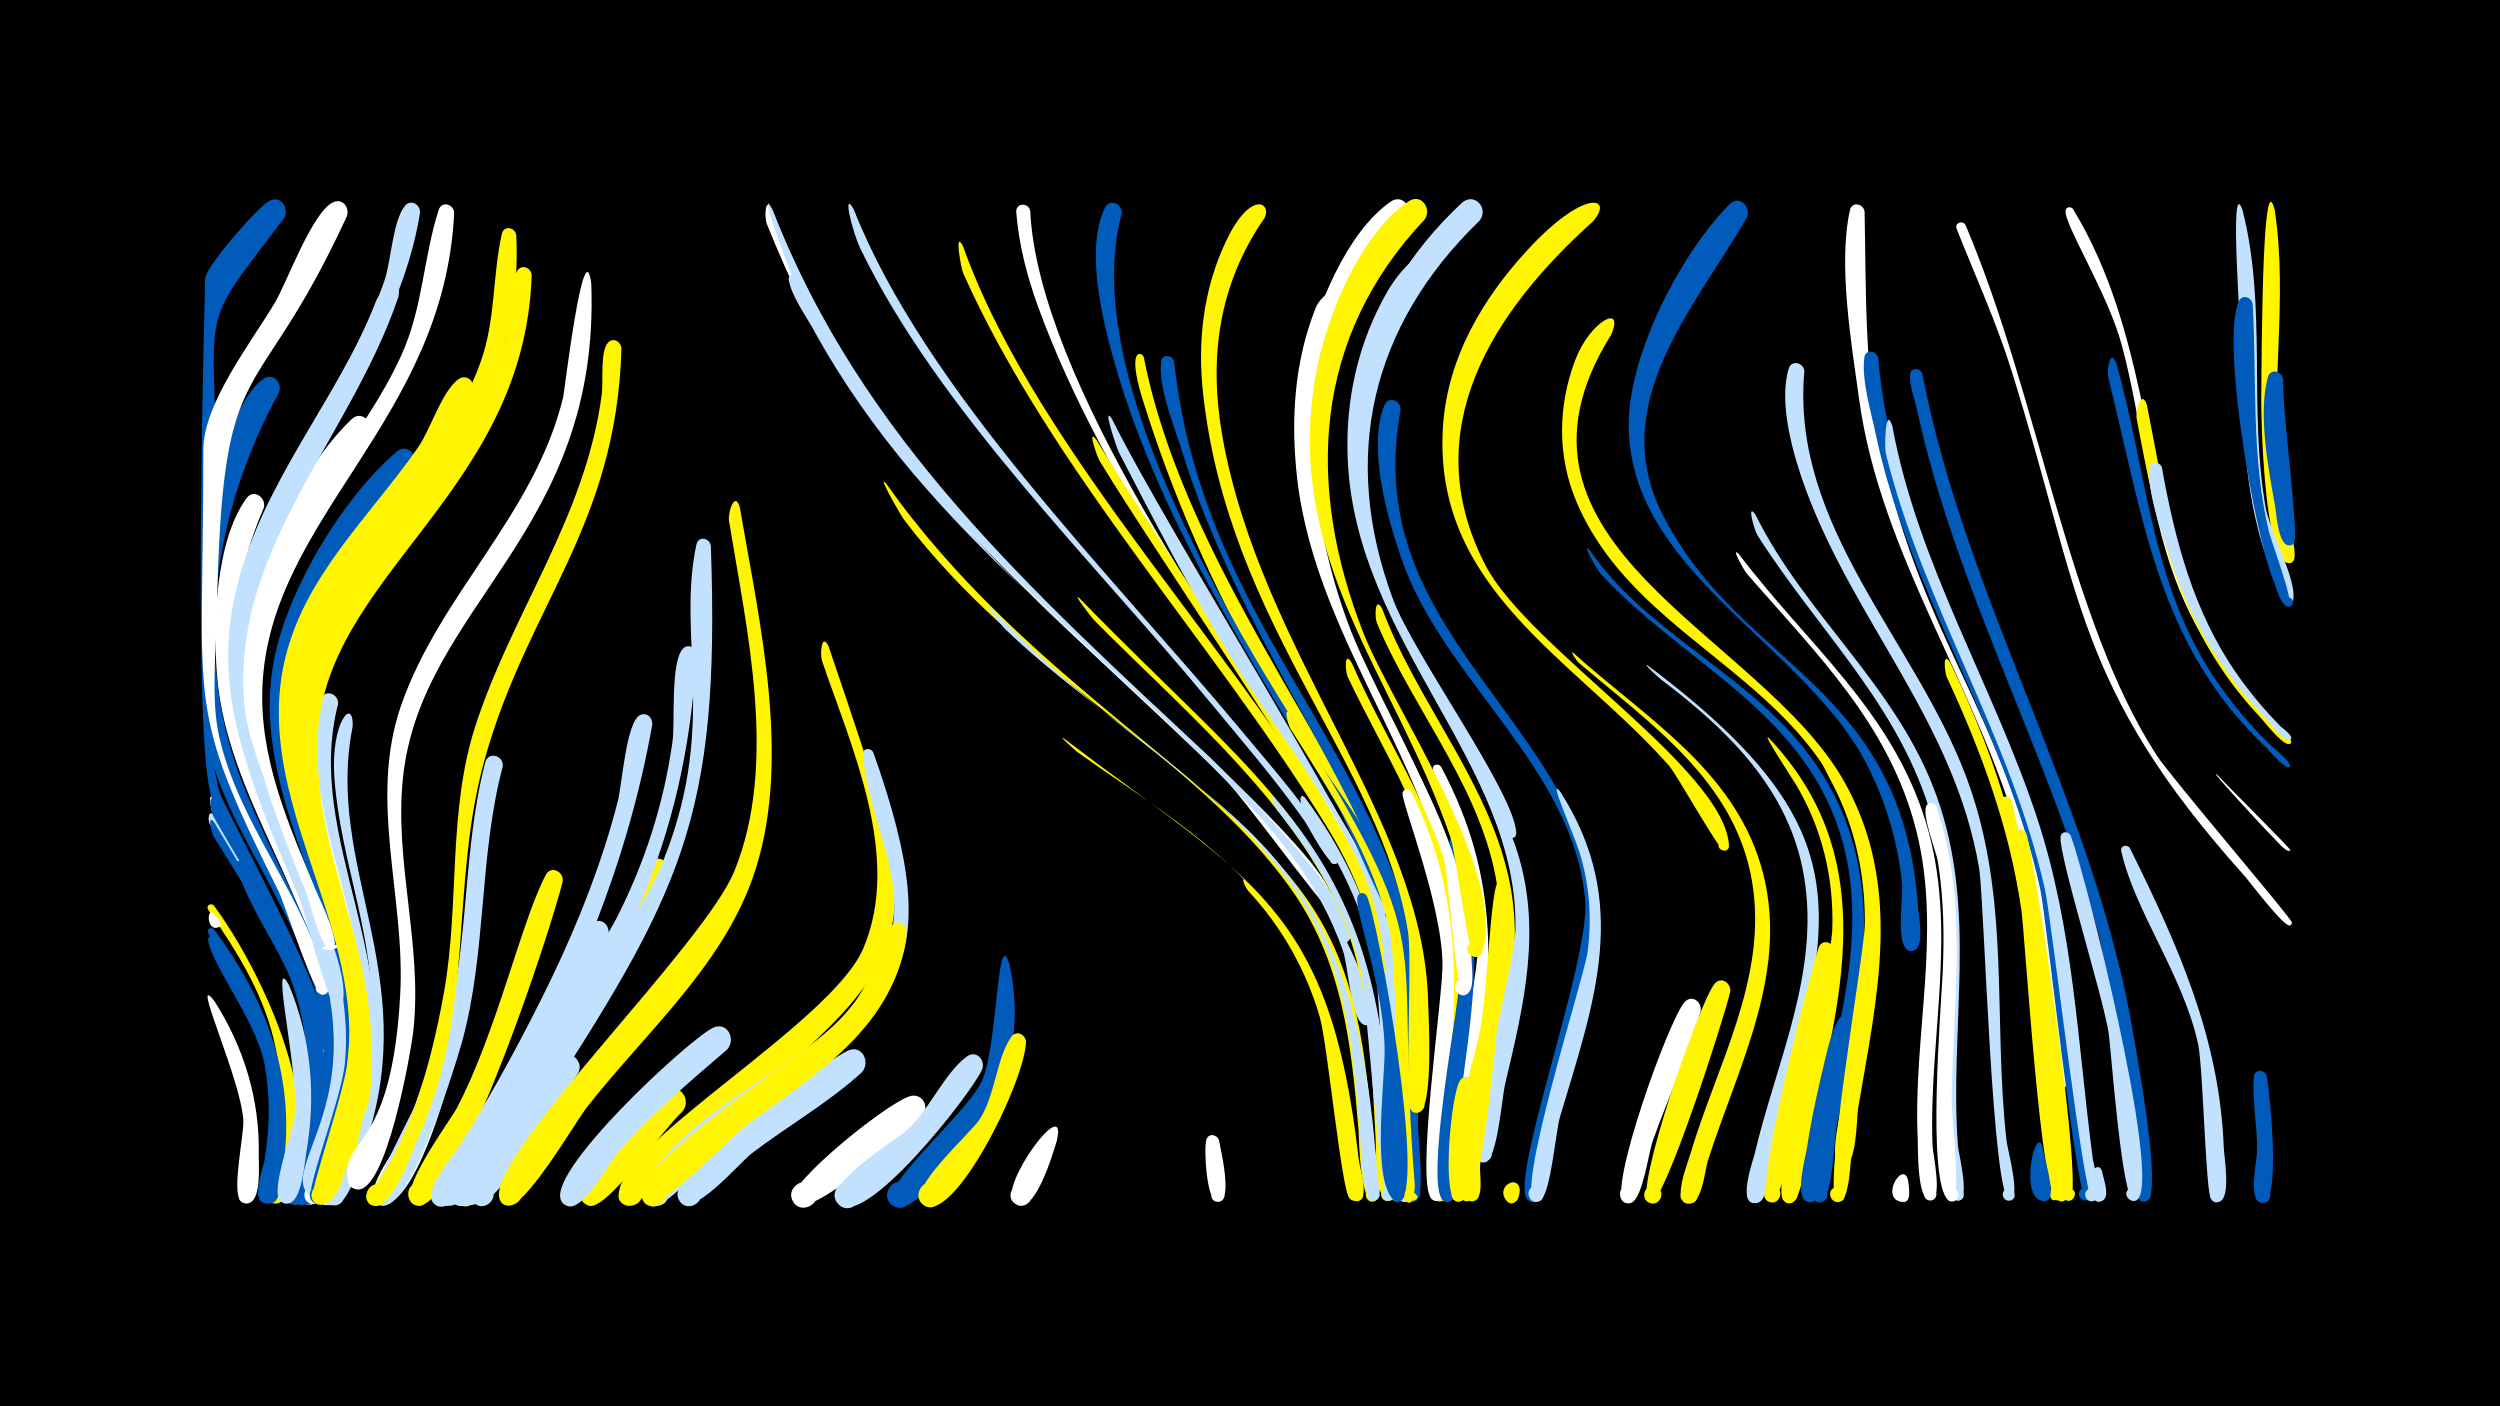 <svg width="1200" height="675" viewBox="-500 -500 1200 675" xmlns="http://www.w3.org/2000/svg"><path d="M-500-500h1200v675h-1200z" fill="#000"/><path d=""  fill="#fff" /><path d="M-397.4-65.4c23 31.1 57.9 103.3 33.3 141.1-3.8 5.8-11.9-2.4-6-6.1 5.9-3.7 9.8 7.2 2.9 8-9.6 1.2-1.7-18-1-21.3 3.3-17.2 4-35 0.7-52.3-4.9-25.4-18.2-46.5-32.6-67.4-1.2-1.8 1.3-3.4 2.7-2z"  fill="#fff500" /><path d=""  fill="#c2e1ff" /><path d="M-397.1-49.9c23.7 32.1 37.1 67.6 32.1 107.9-0.6 4.8-0.4 15.3-4.2 18.4-5.2 4.4-10.5-5.6-3.9-7.4 5.6-1.5 7.6 7.5 1.8 8.4-9.4 1.5-2.3-17-1.7-20.6 2.5-15.2 2.8-30.7 0-45.8-3.7-20.4-25.5-47.8-27.1-59.7-0.2-1.8 1.9-2.4 3-1.2z"  fill="#005bbb" /><path d=""  fill="#005bbb" /><path d="M-397.2-61.3c0.2 0.2 5.4 5.5 1.8 6.4-6.5 1.6 6.5-2.4 0.2 0-5.8 2.2-5.7-10.3-2-6.4z"  fill="#fff" /><path d="M-397-108.3c29.8 52 62 97.6 49 160.7-1.2 5.6-2.8 23.6-9 25.4-8.2 2.4-6.7-12.4 0.8-8.5 7.6 3.9-3.6 13.6-6.4 5.6-0.7-2 12.4-62.9 9-83.2-6.1-35.8-27.3-65.6-45.6-96-1.4-2.4-0.5-7.5 2.2-4z"  fill="#c2e1ff" /><path d="M-396.9-108.4c29.8 52 61.9 97.6 49 160.7-1.2 5.6-2.8 23.6-9 25.4-8.2 2.4-6.7-12.4 0.8-8.4 7.6 3.9-3.6 13.6-6.4 5.5-0.7-2 12.4-62.9 8.9-83.1-6.1-35.8-27.3-65.6-45.5-96.1-1.4-2.4-0.5-7.5 2.2-4z"  fill="#c2e1ff" /><path d="M-396.8-116.2c28.7 55 64.3 101.5 50.5 167.3-1.2 5.6-3.1 24.9-9.5 26.7-8.2 2.3-6.7-12.5 0.9-8.5 7.6 4-3.7 13.7-6.5 5.6-0.8-2.5 13.1-63.4 9.7-84.4-6.1-37.1-28.2-67.7-46.1-99.9-1-1.8-2.9-12.3 1-6.8z"  fill="#fff" /><path d="M-397-105c30 50.5 60.8 95.7 48.4 157.4-1.1 5.6-2.7 23.6-8.9 25.4-8.2 2.4-6.8-12.3 0.8-8.4 7.6 3.9-3.6 13.6-6.4 5.6-0.6-1.8 11.7-62.9 9.1-80-5.3-34.9-25.2-64-43.4-93.4-0.9-1.4-3.6-11.8 0.4-6.6z"  fill="#005bbb" /><path d="M-397.1-19.5c14.2 22.2 21.9 47.4 21.3 73.9-0.1 5 1.5 22.4-5.4 23.2-6.5 0.7-5.4-10 0.9-7.9 6.2 2 0.7 11.3-4.1 6.8-4.6-4.3 1.6-31.6 1.2-38.8-1.1-19.6-25.9-72.7-13.9-57.2z"  fill="#fff" /><path d="M-396.7-115c29.1 55 64.1 101.6 50 167.3-1.2 5.6-3 23.6-9.2 25.4-8.2 2.3-6.7-12.5 0.9-8.5 7.6 4-3.7 13.6-6.5 5.5-0.6-1.7 12.9-63.1 9.8-83.1-5.8-37.2-27.9-67.8-45.9-99.8-1-1.7-3-12.3 0.9-6.8z"  fill="#005bbb" /><path d=""  fill="#005bbb" /><path d=""  fill="#fff" /><path d="M-397.3-53.9c25.3 34 39.5 71.4 33.2 114.3-0.6 4.2-0.6 13.5-4.1 16.3-4.5 3.7-10-3.7-5.1-6.9 5.7-3.8 9.8 6.9 3 7.9-9.5 1.4-1.9-18.4-1.3-21.9 2.5-15.2 2.9-30.7 0.1-45.8-4.4-24.7-19.8-40.3-28.6-62.3-0.8-1.9 1.7-2.9 2.8-1.6z"  fill="#005bbb" /><path d="M-387.8-298.2c-13.8 31-7.1 43.8-8.1 92-0.4 16.9-3 42 1 59.8 19.2 85.4 82.1 111.9 47.6 215.8-0.9 2.8-8.7 15.7-10.9 5-2.9-14.3 19.3 3.2 4.8 3.7-10.6 0.4 0.7-21.7 1.8-25.6 5.5-19 8.2-38.8 6.4-58.6-4.9-52.8-54-101.6-55.8-146.3-1.7-44.5-1.3-90-1.1-134.3 0.1-12.7 17.6-23.3 14.3-11.5z"  fill="#005bbb" /><path d="M-383.4-86c27.4 44.2 46.6 87.9 34.9 140.9-1.2 5.3-2.3 18.8-7.1 22-6 4.1-10.6-7-3.4-8.2 6.1-1.1 7.3 8.7 1.1 9-10.3 0.7 0-21.1 1-24.8 4.8-19.2 6.7-39.1 3.7-58.8-4.6-30.5-24.8-50.9-33.6-78.5-0.7-2.2 2.1-3.2 3.4-1.6z"  fill="#005bbb" /><path d="M-373.4-256.2c-56.7 131.1 77.2 204.7 26.3 331.3-3.3 8.2-14.2-2.1-6.5-5.8 6.7-3.3 9.6 8.8 2.2 8.9-10.5 0.2 0.4-19.8 1.6-23.7 6.3-19.9 9.7-40.8 8.1-61.7-4.5-60.5-49.5-108.5-54.2-169.4-1.8-24-0.7-63.7 14.2-84.2 3.4-4.8 9.7-0.4 8.3 4.6z"  fill="#fff" /><path d="M-366.1-311.6c-30.7 56.3-41.7 122.5-18.8 184.1 19.8 53 54.8 97.5 47.7 157.3-0.9 7.6-6 49-15.9 48.2-6.3-0.5-5-10.4 1.2-9.2 5.3 1 4.7 9.1-0.7 9.3-10.6 0.3 0.4-20.3 1.6-24.4 6-20 9-40.9 7-61.8-4.4-45.6-32.8-82.7-48.1-124.7-12.5-34.2-10.2-67.3-10.5-103.9-0.1-18.3 13-70.6 29.1-81.5 4.7-3.2 9.2 2.1 7.4 6.6z"  fill="#005bbb" /><path d="M-361.2-26.9c10.6 25.5 13 53 8.2 80.1-0.9 5.2-2.1 24.6-9.3 24.5-7.1-0.1-4.4-11.6 2-8.5 6.4 3.1-0.9 12.4-5.4 6.9-4.4-5.4 6.3-33 7.1-40.7 2.3-20.6-12.2-80.7-2.6-62.3z"  fill="#c2e1ff" /><path d="M-363.7-395.2c-47.7 63-30 31-32.5 171.2-0.5 25.2-6.4 75.1 1.4 103.6 2.7 9.8 67.1 123.3 49.5 124.2-5.2 0.2-3.8-8.3 1.1-6.4 4.2 1.7 1.1 8.1-2.8 6-5.2-2.8-10.8-43.6-14.3-51.7-10.1-23.4-31.8-46.7-37.8-71.2-8.5-35.1-2.5-240.9-2.4-246.8 0-5.5 25.7-35 31-37.4 5.6-2.6 9.5 3.9 6.8 8.5z"  fill="#005bbb" /><path d="M-345.9-127.5c7.3 68.1 39.6 110.1 15.3 182.1-1.8 5.4-5.2 22.6-11.6 23.8-6.5 1.2-7.9-9.1-1.3-9.6 6.6-0.5 6.9 9.9 0.3 9.7-11.1-0.3 2.3-22.7 3.8-26.9 7.2-19.7 11.8-40.2 11.9-61.3 0.3-40-17.7-75.8-24.3-114.6-0.8-4.7 4.3-9 5.9-3.2z"  fill="#fff" /><path d="M-337.7-162.2c-17 66 35.5 125.4 12.5 205.1-2 6.9-7.6 34-15.6 35.5-6.5 1.2-7.9-9.2-1.2-9.7 6.6-0.5 6.8 10 0.2 9.8-10.7-0.4 1.2-19.5 2.6-23.2 7.6-19.5 12.9-39.9 13.9-60.9 2.1-43.7-18.6-82.7-22.3-125.5-0.8-9.6-2.5-24.7 1.8-33.7 2.2-4.7 8.4-1.9 8.1 2.6z"  fill="#c2e1ff" /><path d="M-330.7-151.4c-13.5 67.3 33.1 118.9 6.6 199.2-2 6.1-8 32-16.2 30.7-6.6-1-4.4-11.3 2.1-9.6 5.5 1.5 4.2 9.9-1.5 9.7-11-0.5 2.1-21.3 3.6-25.1 7.7-19.4 13.2-39.8 14.4-60.8 2.5-41.3-15-78.9-17.8-119.5-1.9-26.4 9.2-39.1 8.8-24.6z"  fill="#c2e1ff" /><path d="M-323-292.1c-30.4 49.2-63.8 92.5-50.8 153.9 15.6 73.3 59.5 115.5 34.7 196.4-1.4 4.7-3.6 20.4-10.7 19.7-7.5-0.7-3.6-12.6 2.9-8.8 6.5 3.8-2 13-6.3 6.7-2.4-3.5 14.2-51.7 15-68.8 3.4-70.7-54.1-127.2-44.9-198.8 4.5-34.7 26.2-82.4 51.9-107 4.7-4.5 10.7 1.5 8.2 6.7z"  fill="#fff" /><path d="M-333.5-396.2c-44.9 97.5-59.9 60.2-62.4 190.4-0.3 16.8-3 41.5 1.1 59.3 9.6 43 42.1 77.6 52.2 120.5 1.4 6.1-9.2 2.7-4.7-1.4 3.9-3.6 7.1 5.1 1.8 4.9-3.8-0.1-17.9-43.9-20.9-49.9-45.2-90.7-35.9-85.1-36-211.8 0-22.2 23.5-52.2 34.4-70.6 5.8-9.8 18.1-44 28.1-48.2 4.5-1.9 7.8 2.7 6.4 6.8z"  fill="#fff" /><path d="M-308.8-357.4c-24.3 71.8-87.3 127.5-72.2 209.1 8.6 46.9 39.5 86.2 46.7 133.6 1.7 11.2 2.7 90.4-15.2 89-7.4-0.6-3.8-12.4 2.7-8.8 6.5 3.6-1.7 12.9-6.1 6.9-7.9-11 13.8-32.3 13.1-73.1-1.3-71.7-59.3-127.1-49.6-201.3 7.6-57.7 49.6-100.7 69.9-153.5 2.3-5.9 13.1-12.4 10.7-1.9z"  fill="#c2e1ff" /><path d="M-301.5-275.8c-30.7 44.2-69.1 80.9-60.6 139.6 6.2 42.7 30.8 80.1 34.9 123.3 1.1 11.7-2.2 93-20 90.9-7.6-0.9-3.5-12.8 3-8.8 6.5 4-2.2 13.1-6.5 6.7-3-4.5 14.6-48.5 16.2-65.2 6.7-68.2-47.2-126.2-33.9-194.3 6.5-33.4 32.7-77.3 58.8-99.6 5.1-4.4 10.9 2.2 8.1 7.4z"  fill="#005bbb" /><path d="M-298.4-397.8c-13.5 84-92.5 148.4-84.4 235.9 3.6 39 51.4 115.8 47.5 142.1-0.8 5.7-9.4 0.6-5-2.9 4.5-3.5 7.3 6 1.6 5.5-4-0.4-14.9-44.9-17.5-51.4-22.2-52-44.7-100.1-27.8-157.7 14.7-50 51.6-89.6 68.5-138.9 3.3-9.5 3.9-28.4 9.8-35.9 2.8-3.6 7.6-0.7 7.3 3.3z"  fill="#c2e1ff" /><path d="M-282-397.9c-4.7 99.7-88.1 145.9-92 226.7-1.7 35.4 12.7 67.2 25.8 99 1.4 3.4 13.9 28.7 6.6 28.2-13.3-1 13.6-4.8 1.1-0.2-5.1 1.9-10.5-22.2-12.1-26.2-19.1-47.8-39.2-93.7-21.1-145.4 14.6-41.9 48.1-73.5 66.3-113.6 10.5-23 10.5-46.7 18-69.9 1.4-4.4 7.2-2.7 7.4 1.4z"  fill="#fff" /><path d="M-280.1 3.3c-4.4 15.8-17.8 68.1-34.1 74.9-7.6 3.2-10.1-10.3-1.8-10.1 8.3 0.3 4.8 13.6-2.6 9.9-8.7-4.4 8.8-26.8 11.6-32.2 7.2-14.4 10.6-32.4 18.7-46.1 2.8-4.7 9-1.2 8.2 3.6z"  fill="#fff" /><path d="M-272.8-312c-24.8 59.7-91.3 99.7-86 170.3 3.4 45.3 30.1 85 33.4 130.5 0.8 11.6-3.7 91.5-21 89.4-7.6-0.9-3.4-12.9 3.1-8.8 6.5 4-2.3 13.1-6.6 6.7-2.2-3.4 15.8-52.4 17.2-69.7 5.3-65.5-45.2-122.8-30.9-188.3 9.1-41.5 41.2-70 64.5-103.7 5.8-8.5 11.1-26.2 18.9-32.2 4.2-3.3 8.8 1.4 7.4 5.8z"  fill="#fff500" /><path d="M-265.6 51.8c-3.2 5.3-15 32.2-23.2 26-5.9-4.4 1.5-13.3 6.8-8.3 5.4 5-2.9 13-7.7 7.5-9.9-11.3 34.9-48.8 24.1-25.2z"  fill="#fff500" /><path d="M-258.7-132c-11.5 43.3-7.6 89-19.6 132.4-3 10.9-24.9 81.7-38.5 78.1-8-2.1-1.8-14.4 4.6-9.1 6.4 5.3-4.4 13.8-8 6.3-2.7-5.5 25.3-52.9 31.3-71.5 14.9-45.2 10-92.7 21.8-138.2 1.4-5.6 9.1-3.4 8.4 2z"  fill="#c2e1ff" /><path d="M-252.2-387.1c5.6 117.5-100 152.2-101.9 238-0.8 35.3 51.7 167.4 24.7 189.2-5.4 4.3-10.5-6-3.8-7.6 6.7-1.7 7 9.8 0.2 8.5-4.7-0.9 2.7-53.5 2-62-4.6-54.3-40.8-103.4-26.9-159.3 14.1-56.7 69.3-91.3 88.7-146.2 7.2-20.5 5.5-40.8 10.1-61.3 1-4.2 6.4-3.1 6.9 0.7z"  fill="#fff500" /><path d="M-244.8-367.8c-3.5 105.4-101 144.4-102.8 223.8-1.5 65.3 39.2 112.9 21.3 183.1-1.3 5-2.6 17-7.1 19.9-6.2 4.1-10.6-7.4-3.3-8.5 7.3-1.1 6.5 11.2-0.6 9.1-8-2.4 1.2-18.4 2.5-22.8 5.5-19.1 8-38.9 6.5-58.7-4-54.3-39-104.6-21.1-160 18.9-58.6 76.4-93.2 92.1-154.9 2.3-9 1-25.6 5.6-33.2 2.2-3.5 6.8-1.4 6.9 2.2z"  fill="#fff500" /><path d=""  fill="#005bbb" /><path d="M-229.9-76.9c-6.1 24.6-46.6 147.6-67.2 155.2-8 2.9-9.9-11-1.4-10.3 8.5 0.7 4.4 14.2-3.1 10-8.6-4.8 17.1-39.2 20.8-46 19.1-36.1 31.2-90.3 42.8-112.1 2.5-4.7 8.7-1.5 8.1 3.2z"  fill="#fff500" /><path d="M-222.5 15.1c-5.9 8.3-41.4 68.6-49.2 62.8-5.9-4.4 1.6-13.3 6.9-8.3 5.4 5-3 13.1-7.8 7.5-5.8-6.8 34.6-62.7 42-69.2 5-4.4 10.9 2 8.1 7.2z"  fill="#c2e1ff" /><path d="M-216.2-364c4.6 120-81.7 154.4-90.4 237.5-4.2 40.5 9.5 80.5 5 121.3-1.2 10.5-13.1 78.5-27.2 76.1-9.1-1.6-0.7-15.3 4.9-7.9 4.7 6.3-7.3 11.7-8.9 4-4.5-21.8 20.7-11.7 24.9-89.6 2.6-46.5-15.4-93.1 0.4-138.7 18.6-53.6 63.9-91.2 77.8-147.9 0.6-2.4 9.9-81.2 13.5-54.8z"  fill="#fff" /><path d="M-208.1-50.9c-7.9 17.6-62.6 125.2-74.1 129.2-8.1 2.8-9.8-11.3-1.3-10.5 8.5 0.8 4.1 14.4-3.2 10.1-8.8-5.1 18.2-39 22-45.6 8.4-14.1 41.6-83.6 49.1-89.2 4.3-3.3 8.9 1.5 7.5 6z"  fill="#c2e1ff" /><path d="M-201.7-332.8c-2.4 85.3-44.7 123-65.4 196.4-17.4 61.7-4.3 120.3-32.1 182.4-2.8 6.2-12.6 34.9-21.2 32.8-8-2-1.9-14.3 4.5-9.1 7.5 6.1-7.1 14.3-8.4 4.7-0.2-1.3 23.6-20 37.5-98.6 7.5-42.4 1.6-86.3 15.1-127.7 18-55.1 52.9-100 60.6-159.2 0.7-5.6-0.9-20.4 3-24.5 2.6-2.6 6.1-0.4 6.4 2.8z"  fill="#fff500" /><path d=""  fill="#fff500" /><path d="M-186.9-152.3c-11.8 66.7-37.1 126.7-70.4 185.5-5.6 10-18.1 41.7-29 45.6-8.1 2.9-9.8-11.3-1.3-10.5 8.5 0.8 4.2 14.3-3.2 10.1-8.6-5 9.5-25.1 12.5-30.1 15.8-25.7 30.3-52.3 43.4-79.5 13-27.2 24-55.2 31.5-84.4 1.9-7.3 4-38.2 10.7-41.2 3.3-1.5 6 1.4 5.8 4.6z"  fill="#c2e1ff" /><path d="M-179.4-81.2c-7.4 20-83.3 155.8-95.4 159.9-8.1 2.8-9.8-11.4-1.2-10.5 8.6 0.9 4.1 14.4-3.4 10-8.5-5 33.5-62.4 39-71 16.6-26.3 37.5-71.7 52.7-93 3.4-4.7 9.6-0.5 8.3 4.6z"  fill="#fff500" /><path d="M-172.5 33.6c-8.2 7.2-34.8 45.3-43.6 45.1-8.7-0.1-5.4-14.1 2.4-10.3 7.8 3.7-1 15.1-6.5 8.4-7.4-8.9 32.5-48.8 40.6-53.2 6.7-3.6 11.5 4.9 7.1 10z"  fill="#fff500" /><path d="M-165.7-185.8c-5.3 93.4-37.9 150.1-86.2 227.7-4.1 6.5-19.7 39.7-28.3 36.8-9.6-3.1 1.7-16.6 6.4-7.7 4.1 7.6-9.6 11.5-10.1 2.9-0.7-11.1 69.4-112.7 79.7-132.9 13.7-26.8 22.8-55.1 27-85 1.3-9.1-1.1-38.5 5.1-44.7 2.6-2.6 6.2-0.3 6.4 2.9z"  fill="#c2e1ff" /><path d="M-158.8-238.1c4.7 131.9-14.3 166.3-84.2 274.2-4.5 7-23.4 45.1-32.3 42.2-9.6-3.2 1.7-16.6 6.5-7.7 4.1 7.6-9.7 11.5-10.2 2.9-0.3-5.5 85-131.7 95-154.7 29.9-69 8.4-111.7 18.3-157.5 0.9-4.2 6.3-3.1 6.9 0.6z"  fill="#c2e1ff" /><path d="M-151 3.8c-18.3 15.7-36.6 31.2-52.4 49.4-4.5 5.3-15.4 25.8-22.6 25.8-8.6 0-5.5-14 2.4-10.3 7.8 3.6-0.9 15-6.5 8.4-10.4-12.4 60-77.6 72.2-83.7 6.8-3.4 11.5 5.3 6.9 10.4z"  fill="#c2e1ff" /><path d="M-144.9-256.5c9.5 55.7 25.6 123 6.2 177.9-15.3 43.2-52 74.8-79.6 110.1-5.6 7.2-30.3 49.9-38.5 47.1-8.2-2.7-0.8-15 5.4-9.1 7.3 6.9-8.5 14.3-9.1 4.3-1.4-23.6 98.6-120.3 113-155.7 21-51.6 6-115.3-2.6-168.2-0.6-3.8 2.8-14.6 5.2-6.4z"  fill="#fff500" /><path d="M-129.5-399.6c39.8 102.6 113.8 175.9 193.8 248.4 8.4 7.6 83.6 75.6 74.2 85-2.3 2.3-5.2-2.3-2.2-3.3 3.6-1.3 3.4 5.3-0.1 3.8-3-1.3-40.4-52.8-48.7-60.9-78.2-76.8-166.2-143.9-211.6-247.3-2.7-6.2-5.4-12.5-7.9-18.8-1-2.5-1-13.4 2.5-6.9z"  fill="#fff" /><path d="M-129.1-399.2c42.7 110 125 183.3 209 261.9 8.3 7.8 80.1 79 67.1 89.1-2.6 2-5.5-2.2-2.7-4 3.3-2 5.4 4 1.6 4.5-4.2 0.5-5.9-9.6-7.2-12.4-10.5-22.3-26.3-41.5-43.4-59.1-71.7-73.7-155.6-134.2-205.6-226.9-8.9-16.5-27.7-69.7-18.8-53.1z"  fill="#c2e1ff" /><path d=""  fill="#fff" /><path d="M-117.1-366.9c20.4 46 50.8 86.2 83.9 123.7 46.9 53.3 107.3 93.4 152.5 148 9.8 11.9 46.6 78.6 38.5 86.3-4.2 4-7.9-5.3-2.2-5.3 5.8 0 2.1 9.3-2.1 5.3-5.4-5.1-6.3-27.4-9-35.1-7.8-22.2-20.7-42-36.1-59.6-73.2-83.7-161.9-136.1-218-238.3-3.8-6.9-10.4-15.9-11.8-23.7-0.5-2.7 3-3.5 4.3-1.3z"  fill="#c2e1ff" /><path d="M-90.2-399.5c34.4 87.3 125 176.6 185.5 249.5 16.4 19.7 34.1 39.5 46.9 61.9 1.8 3.2-4.4 4.1-3.6 0.5 0.8-3.6 6 0 3 2.1-3.4 2.3-13.4-17.6-15.3-20.3-14.2-20.2-30.5-39-46.2-58-55-66.5-129.3-139.1-166.9-216.4-4.3-8.8-9-29.2-3.4-19.3z"  fill="#c2e1ff" /><path d="M-102.3-189.8c46.8 138.4 52.6 143.9-55.4 230.9-6.9 5.5-35.2 40.1-41.8 37.5-9.6-3.7 2.5-16.8 7-7.5 3.8 7.9-10.4 11.3-10.5 2.5-0.4-25.1 102.3-82.6 117.4-118.4 18.6-43.9-5.7-96.4-19.9-138.2-0.9-2.8-0.2-13.8 3.2-6.8z"  fill="#fff500" /><path d=""  fill="#c2e1ff" /><path d="M-86.4 14.8c-16.3 14.8-35.6 25.7-53 39-5.6 4.3-29.3 32.4-34.7 22.2-3.1-5.9 5.1-11.5 9.4-6.4 5.1 5.9-4.7 13.4-9.1 6.9-9-13.3 68.6-66.1 80.6-72.1 6.8-3.4 11.4 5.4 6.8 10.4z"  fill="#c2e1ff" /><path d="M-80.8-138.8c37.4 105.6 12.1 122.9-68.2 185.2-6.6 5.1-31.8 35.1-38.3 32.5-9.6-3.9 2.9-17 7.2-7.5 4.3 9.5-13.8 10.3-10.4 0.5 13.5-38.9 85.2-61.5 108.4-99.4 25.8-42.3 0.1-69.6-3.7-110.3-0.3-3.1 3.7-3.6 5-1z"  fill="#c2e1ff" /><path d="M-74.7-268c67.3 95.6 167.1 143.4 206 205.6 22.6 36.1 24.8 76.7 28.5 117.8 0.4 4.1 4.8 19 0.1 21.1-3.9 1.7-6.3-4.6-2.2-5.8 3.5-1.1 5.7 3.9 2.5 5.7-7.3 4.2-7.9-29.7-8.1-33.8-3.4-41.8-7.9-82-33.2-117-45.5-63.3-129-102.2-185-176.2-1.5-2-13.3-22.5-8.6-17.4z"  fill="#fff500" /><path d="M-64.8-52.3c-5.1 44.8-43.2 67.7-76.3 91.9-7.3 5.4-43.3 43.1-48.8 38.4-6.7-5.8 5-14.6 8.8-6.6 3.7 8.1-10.7 11.2-10.7 2.3 0.1-17.1 65.8-60.3 80.5-71.7 36.6-28.5 25.2-39.4 39.2-57.5 2.8-3.6 7.5-0.7 7.3 3.2z"  fill="#fff500" /><path d="M-57.5 36.4c-7 7.1-54.3 50.2-61.4 40.9-5.2-6.7 5.8-14.3 10.2-7 4.4 7.2-7.3 13.6-10.9 5.9-3.6-7.6 49-49.9 57.7-50.3 6-0.2 7.7 6.5 4.4 10.5z"  fill="#fff" /><path d=""  fill="#fff" /><path d=""  fill="#c2e1ff" /><path d="M-37.8-381.9c35.7 100.2 137 199.4 188.1 293.9 23 42.5 27.7 104.8 20.7 106.8-4 1.1-6.3-4.6-2.7-6.5 4.3-2.3 7.5 4.6 3.1 6.4-8.1 3.3-5.4-27-5.7-31.2-2.1-32.8-11.7-63-29-91-54.1-88-132-170.7-174.3-265.2-1.1-2.3-4.5-21.5-0.2-13.2z"  fill="#fff500" /><path d="M-28.5 13.1c-4.5 11.1-58.2 79.7-69.7 64.2-4.3-5.9 3.7-13.3 9.3-8.4 6.4 5.7-3 15.3-8.8 9-8.3-9.1 26.8-29.9 32.7-35.2 11-9.6 18.3-27.7 29.1-35.6 4.4-3.2 8.9 1.6 7.4 6z"  fill="#c2e1ff" /><path d="M-24.9-208.9c97.3 103.4 171.3 95.7 185 260.5 0.3 4.1 5.5 24.2-0.7 24.7-3.6 0.3-4.7-5-1.2-6.1 3.5-1.1 5.7 3.9 2.5 5.7-7.3 4.2-7.5-26.7-7.8-30.5-3.3-40.5-6.4-80-29.3-115-35.2-53.8-96.1-84.9-141.5-128.8-0.9-0.9-11.1-13.8-7-10.5z"  fill="#c2e1ff" /><path d="M-15.6-37.5c7.5 32.7-1 64.7-22.5 90.2-5 6-24.8 31.7-33.4 26-6-3.9-1.2-13.6 5.6-11 7.9 3 2.5 15.2-5 11.3-11.5-5.8 33.7-42.9 42-59.7 7.8-15.8 7.4-75.8 13.3-56.8z"  fill="#005bbb" /><path d="M-7.5 0.5c-1.6 21.5-34.7 86.3-48.7 78.2-7.1-4.1-0.1-15 6.5-10.1 6.6 4.8-1.6 14.9-7.6 9.3-7.6-7 23-33.7 27.5-40.6 7.6-11.7 8-29.2 15.2-39.6 2.5-3.6 7.2-1 7.1 2.8z"  fill="#fff500" /><path d="M-5.5-398.8c3.9 81 93.8 207.6 139.2 275.6 5.9 8.8 50.8 81.6 36.5 88.4-5.2 2.5-5.8-7.5-0.3-5.7 4.6 1.5 0.5 8.5-3.1 5.2-4.2-3.9-4.7-20.3-6.4-26.2-4.8-16-12.2-31.1-20.7-45.5-48-80.4-108.9-156.9-141.4-245.7-5.3-14.6-9.3-30-10.5-45.5-0.3-4.5 5.9-4.7 6.7-0.6z"  fill="#fff" /><path d="M7.3 47.5c-1.9 6-10.5 36.4-19.9 30.4-6-3.9 0.6-12.9 6.2-8.4 5.5 4.5-2 12.8-7 7.7-7.6-7.7 26.1-53.4 20.7-29.7z"  fill="#fff" /><path d="M10.6-145.6c90.1 68.7 127.8 80.1 141.6 202.2 0.4 3.7 4.9 17.7 0.3 19.7-3.3 1.5-6-3.2-3.1-5.3 3.4-2.5 7.1 3 3.4 5.2-7.1 4.2-7.8-25.4-8.2-29-3.8-34.5-8-68.8-26.7-98.8-24.2-38.7-64.7-61.6-100.9-87.5-0.4-0.3-9.3-8.1-6.4-6.5z"  fill="#fff500" /><path d="M18.2-212.8c95.1 97.8 141.3 117.2 149.1 262.6 0.2 4.2 5.1 26.2-1 26.7-3.7 0.3-4.7-5.1-1.1-6.2 3.5-1.1 5.7 4 2.4 5.8-7.5 4.2-7.1-25.8-7.3-29.3-2.4-40.4-2.1-80.3-20.9-117.4-26-51.2-74.5-91.4-114.3-131.8-0.8-0.8-11-13.8-6.9-10.4z"  fill="#fff500" /><path d="M26.2-289c30.6 51.1 127 190.1 140.1 233.4 9 29.7 8.5 60.5 8.6 91.2 0 5.8 4.4 38.6-0.5 40.5-5.6 2.3-5.6-8.2 0-5.9 5.6 2.2-1.5 9.8-4.1 4.3-12-25.6 2.8-103.6-16.7-150.6-16.8-40.6-96.8-154.7-126.1-203.2-0.5-0.9-6-15.6-1.3-9.7z"  fill="#fff500" /><path d="M33.7-299c28 56.6 126.7 210.9 136.1 247.2 7.8 30 6.5 60.7 6.5 91.3 0 5.5 4.3 35.2-0.6 37.2-5.6 2.3-5.6-8.2 0-6 5.6 2.2-1.5 9.8-4.1 4.4-11.6-24.6 2.9-105.1-15.2-151-15.6-39.7-44.1-73.2-66-109.3-19.3-31.8-36.4-64.9-53.4-97.8-0.9-1.8-8.2-23.3-3.3-16z"  fill="#c2e1ff" /><path d=""  fill="#c2e1ff" /><path d="M49-328.6c21.7 110 112.8 207.4 127.1 284.1 5.3 28 3.2 56.4 2.9 84.7-0.1 5.5 4 34.5-0.9 36.5-5.6 2.2-5.6-8.2 0-6 5.6 2.2-1.6 9.8-4.2 4.4-11.2-24.2 2.7-104.3-9.8-144.5-12.1-38.7-37.8-71.3-57.7-106.1-23.8-41.7-43.9-87.4-58.1-133.3-7.5-24.4-0.3-22.5 0.7-19.8z"  fill="#fff500" /><path d=""  fill="#fff" /><path d="M63.6-326.4c11.7 107.6 76.6 165.8 107.3 251.4 13.4 37.4 10.6 75.7 9.7 114.6-0.1 5.6 3.7 35.3-1.1 37.1-5.6 2.2-5.6-8.3 0-6 6.6 2.6-3.6 10.4-4.4 3.4-5.2-45.9 5.2-92.5-6.4-137.9-14.2-55.2-75.3-134.6-101.4-219.8-3.7-12.2-11.3-29.8-10-42.7 0.4-3.9 5.5-3.5 6.3-0.1z"  fill="#005bbb" /><path d=""  fill="#c2e1ff" /><path d="M38.4-397.4c-21.3 78.7 55.7 201.9 97.1 266.6 8 12.6 40.6 55.2 34.7 70.6-1.6 4.1-7.6 0.1-4.5-2.9 3.1-3 6.9 3.1 2.8 4.5-2.2 0.8-22.5-47.6-26-53.6-41.2-70.8-88.1-140.2-109.4-220.5-4.9-18.4-11.7-49.4-2.7-67.6 2.3-4.7 8.5-1.8 8 2.9z"  fill="#005bbb" /><path d="M85.2 47.6c0.7 4.3 6.8 29.2-0.5 29.3-4.6 0.1-4.3-7.2 0.2-6.8 4.6 0.4 3.5 7.6-1 6.7-4.8-1-6.2-26.1-4.8-29.9 1.2-3.3 5.3-2.3 6.1 0.7z"  fill="#fff" /><path d=""  fill="#005bbb" /><path d="M97.2-77.8c31.7 30.3 45.7 68.5 51.1 111.2 0.7 5.9 8 40.3 2.9 42.5-4.5 2-6.2-6-1.2-5.9 5.8 0.1 2 9.4-2.2 5.3-3.9-3.8-10.6-74.2-14.3-87.1-6.6-22.6-18.2-43.2-34.2-60.4-1.4-1.5-3.7-6.8-2.1-5.6z"  fill="#fff500" /><path d="M107-395.4c-22.2 32-26.9 67.4-20.2 105.2 18.6 104 96.6 184 98.7 270.8 0.2 7.3 2.7 51.7-4.5 53.4-6.8 1.6-4.9-10.4 1-6.8 5.1 3-1.6 10.2-4.9 5.3-3.1-4.5 1-71.8-1.3-85.5-13.1-81.2-85.6-146.3-98.2-257-3-25.7-0.1-51.3 11.1-74.7 11.7-24.3 21.9-17.9 18.3-10.7z"  fill="#fff500" /><path d="M111.9-116.9c42.5 49 52.7 98.7 55.5 161.9 0.3 6.6 4.8 24.4 1.7 29.8-2.5 4.4-8.7-1.3-4.6-4.2 4.1-2.9 7.4 4.8 2.4 5.7-4.6 0.9-11.1-99.4-13.8-110.9-6.8-28.6-21.5-53.7-39.9-76.3-0.2-0.3-5.4-9.8-1.3-6z"  fill="#c2e1ff" /><path d="M119.6-157c73.7 119.3 49.1 98.1 59.5 225.7 0.1 1.7-0.6 13.1-5.4 6.7-7.4-9.7 15.1-0.8 3.1 1.3-4.8 0.8-6.6-115.1-9.4-128.2-7.6-36.8-28.4-67.6-48.1-98.9-0.8-1.3-3.8-11.6 0.3-6.6z"  fill="#fff500" /><path d="M126.5-117c35.8 48.6 44.2 96.4 45.3 155.6 0.1 6.3 5.1 33.6 0.8 37.3-3.3 2.9-7.5-2.5-3.9-5.1 4.2-2.9 7.4 4.9 2.4 5.8-5.7 1-8.7-99.9-10.8-111.3-5.3-28.9-18.4-54.5-35.2-78.4-1.3-1.8-1.4-6.9 1.4-3.9z"  fill="#c2e1ff" /><path d=""  fill="#fff500" /><path d="M144-355.8c-17.3 32.4-18.3 69.4-12.2 104.9 10.5 61.8 50.4 109.4 66.8 168.5 12 43 1 85-2.2 128.3-0.4 4.8 2.3 30.5-3.8 30.6-3.9 0-4.6-5.8-0.8-6.6 4.5-1 5.7 6.1 1.2 6.6-9.1 1.1 4.7-112.9 4.3-125.4-2.3-76.7-65.5-140.2-74.7-221.8-3.1-27.6-1.4-55.7 9-81.7 2.9-7.1 16.5-15.3 12.4-3.4z"  fill="#fff" /><path d="M148.8-181.9c17.4 40 44 76.4 50.7 120.4 6.6 43-6.8 85.2-5.7 128.1 0.1 2.5 1.7 11.7-4.1 9.9-3.7-1.2-2.6-6.9 1.3-6.6 3.9 0.4 4 6.2 0.1 6.7-7.1 0.9 3.7-123.4 2.1-137.3-4.8-42.1-28.6-77-46.3-114.4-1.1-2.2-1.9-13 1.9-6.8z"  fill="#fff500" /><path d="M156.1-69.9c6.1 13.8 29.1 145.7 15.1 146.6-5.1 0.3-3.8-8 1-6.1 4.7 1.8 0.1 8.9-3.5 5.2-10.6-10.9-3.6-58.5-4.1-73.4-1.1-33.4-15.9-67.9-12.7-72.7 1.1-1.7 3.3-1.2 4.2 0.4z"  fill="#005bbb" /><path d="M163.4-207.9c17.1 46 52.7 84.8 61.7 133.8 8.4 45.9-11.6 88.9-14.7 134.1-0.2 3.6 1.9 15-2.8 16.5-4.5 1.4-6.3-5.9-1.7-6.8 4.7-0.9 5.7 6.5 0.9 6.9-7.4 0.6-3.8-20.1-3.5-23.8 2.9-41.2 20.6-80.8 16-122.6-5.4-48.8-40-87.2-58.4-131.2-1.1-2.7-1-13.3 2.5-6.9z"  fill="#fff500" /><path d="M172.3-303.4c-17.1 93.4 58.6 134.2 88.2 208.9 17.3 43.8 0.8 84.5-12.2 126.8-2 6.5-6.7 43.6-11.6 44.5-6.9 1.4-4.7-10.6 1.2-6.9 5.1 3.2-1.9 10.3-5.1 5.3-7.6-11.5 30.5-114.7 28.1-142.9-5.3-63.7-67.9-105.5-88.2-164.1-6.8-19.6-16.4-53.3-8.2-73.7 1.9-4.6 7.9-2.3 7.8 2.1z"  fill="#005bbb" /><path d="M177.4-119.9c24.5 49.4 22.5 95.1 17.1 148.4-0.6 6.3 0 47.8-4.9 47.9-5.3 0.1-3.6-8.5 1.3-6.4 4.9 2.1-0.3 9.3-3.9 5.3-7.4-8.4 5.1-94 5.4-111 0.4-28.4-19.3-77.9-19.2-83.4 0.1-2.4 3.1-2.6 4.2-0.8z"  fill="#fff" /><path d="M187.1-371.6c-27.8 34.2-37.8 75.4-30.9 118.8 9.6 60.5 52 102.8 71.2 158.9 13.3 38.8 4.1 76.1-5 114.5-1.4 5.9-3.7 36.3-9.5 37.3-7.1 1.2-4.5-11.1 1.5-7.1 5.1 3.5-2.3 10.5-5.5 5.3-4.9-8 18.1-91.6 18.5-110 1.7-79.2-76.8-137.9-80.5-225.8-1.2-28.1 4.9-55.7 18.9-80.1 12.3-21.5 29.3-25.1 21.3-11.8z"  fill="#c2e1ff" /><path d="M191.7-132c28.6 53.6 25.6 99.5 15.8 157.5-1.1 6.6-3 51-7.6 51-5.5-0.1-3.4-8.9 1.5-6.5 4.9 2.3-0.6 9.5-4.1 5.3-8.2-9.9 11.5-101.3 12.2-120.6 1.3-35.9-14.1-53.7-21.7-85.2-0.6-2.5 2.6-3.3 3.9-1.5z"  fill="#fff" /><path d="M199.5-93.8c14.8 42.4 6.1 83.8 0.8 127-0.7 6-0.2 43.8-5.4 43.8-5.4 0-3.5-8.7 1.4-6.5 4.9 2.2-0.4 9.3-4 5.3-7.6-8.8 5.7-82 7.4-97 2.7-24.1-10.2-94.7-0.2-72.6z"  fill="#005bbb" /><path d="M208.2 21.7c-1.5 8.7-0.6 50.3-6.1 54.4-4.4 3.3-8.1-5-2.8-6.1 5.3-1.1 5.2 7.9 0 6.7-7.6-1.7-2.7-52.5 1.6-58.2 2.7-3.6 7.5-0.8 7.3 3.2z"  fill="#fff500" /><path d="M175.2-394.5c-52.5 57.3-53.4 129-26.1 199.1 20.2 52 56.6 96.6 57.2 154.7 0 4.3 1.6 13.8-1.3 17.1-4 4.6-10-3.5-4.5-6 5.5-2.5 7.6 7.4 1.5 7.3-2.8 0-6.8-59.1-9.3-67.5-24.6-83.6-86.6-140.4-66.2-237.8 5-24.1 19.8-60.9 41-75.6 5.9-4.1 11.3 3.5 7.7 8.7z"  fill="#fff" /><path d="M221.7-72.4c2.7 15-8.9 149.2-17.5 149-5.5-0.1-3.3-9 1.6-6.6 5 2.4-0.8 9.6-4.2 5.3-11-13.6 5.3-63.4 8.5-79 4.7-22.8 5.7-91.3 11.6-68.7z"  fill="#fff500" /><path d="M229.5 71.1c-0.8 13.7-12-0.1-4.3-1 8-1 2.1 12.3-2.5 5.7-4.6-6.5 6.1-12.3 6.8-4.7z"  fill="#fff500" /><path d="M183.8-394.6c-53.5 56.6-57.1 127.4-29.5 198.1 13.9 35.6 69.7 116.2 57.1 153.4-2.2 6.4-11.1-1.2-5.1-4.3 5.1-2.7 7.6 6.5 1.9 6.8-3.5 0.2-9.4-49.6-11.8-56.9-26.3-77.8-81.5-134.7-64.5-224.5 4.9-26.2 21-65.9 44.3-81.4 6-4 11.3 3.7 7.6 8.8z"  fill="#fff500" /><path d=""  fill="#c2e1ff" /><path d="M248.9-120c34.2 53.2 16.4 100.8-0.1 156.1-2.1 6.9-4.4 37.3-9.6 40.3-5.2 3-8.2-6.5-2.2-7 5.1-0.5 5.4 7.7 0.3 7.5-11.5-0.2 23.3-108.1 24.8-120.3 2.1-16.3 0.8-32.9-4.3-48.6-3.1-9.3-14.9-35.7-8.9-28z"  fill="#c2e1ff" /><path d="M255.1-186.7c34 30.7 76.2 55.4 90.1 102 14.8 49.8-10.8 95.8-25.5 142.1-1.4 4.4-2.8 22.3-10.1 20.2-4.8-1.4-3.5-8.7 1.5-8.3 4.9 0.3 5.3 7.7 0.4 8.4-10 1.6-1.3-19.6-0.4-22.9 12.6-43 37.7-85.2 29.9-131.6-8.1-48.2-48.4-75.4-83-104.9-1.5-1.3-4.5-6.1-2.9-5z"  fill="#fff500" /><path d="M263-236c26.1 38.1 71.3 57.3 100.7 92.5 47.3 56.7 29.7 120.1 17.7 185.5-1 5.5-1.7 35.8-8.4 35-4.4-0.5-4.3-7.1 0.1-7.5 4.4-0.4 5.7 6 1.6 7.4-9.2 3-3.4-22.6-2.9-26.2 6.7-50.4 27.5-100.6 11.2-151.4-18.9-59-75.6-81.4-114.6-123.8-1.5-1.6-9.9-16.2-5.4-11.5z"  fill="#005bbb" /><path d="M273.4-339.4c-63.3 101 71.7 143.2 111.9 214.7 28.3 50.3 15.7 103.1 6.6 156.6-0.8 4.9-0.5 28.8-7.7 27.8-4.4-0.6-4.2-7.3 0.3-7.7 4.5-0.3 5.7 6.2 1.4 7.6-9.4 2.8-3-22.6-2.4-26.3 5.7-38.4 17.3-76.7 11-115.8-14.4-90.6-106.5-103.5-137.7-176.4-9.4-22-9.1-46.3-0.6-68.5 7-18.4 23.8-27.3 17.2-12z"  fill="#fff500" /><path d=""  fill="#fff" /><path d=""  fill="#fff500" /><path d="M290.9-180.6c111.8 84 85.9 123.8 58.1 243.1-0.9 3.8-0.7 16.4-7.4 14.9-4.7-1.1-3.8-8.2 1-8.2 4.8 0.1 5.5 7.2 0.7 8.2-9.8 2-2-19.9-1.1-23.4 10.3-43.9 31.6-87.4 23.7-133.5-7-41.6-36.6-70.2-68.8-94.5-0.3-0.2-9.3-8.3-6.2-6.6z"  fill="#c2e1ff" /><path d="M210.2-394.1c-52.1 50.4-67 113.5-41.5 181.9 9.8 26.3 58.3 92.8 59.1 111.9 0.2 4.6-7.4 2-4.3-1.5 3-3.5 6.7 3.7 2.1 4.1-4 0.4-14.8-28.4-17.3-32.8-32.8-57.6-70.5-114.4-57.4-184.3 6.3-33.6 25.8-64.7 50.8-87.8 5.9-5.4 13.2 2.6 8.5 8.5z"  fill="#c2e1ff" /><path d=""  fill="#c2e1ff" /><path d="M316.3-14.7c-6 21.4-15.6 41.5-23 62.4-2 5.7-4.8 27.3-10.1 29.5-6.1 2.6-8.1-8.2-1.5-8 6.6 0.2 3.9 10.9-2 7.9-8.6-4.3 21.5-88.5 29.1-96.3 3.5-3.5 8.2 0.2 7.5 4.5z"  fill="#fff" /><path d="M264.7-393.8c-48.3 43.4-85.3 100.2-51.7 165.1 20.5 39.6 114.9 97.9 116.9 134.5 0.2 4.6-7.3 2-4.3-1.5 3-3.5 6.7 3.5 2.1 4.1-2.4 0.3-22.5-36.2-26.6-40.9-44.9-50.9-114.2-84.9-108.4-163.8 2.4-32.1 18.8-60.1 40.2-83.4 27.5-30 42-26 31.8-14.1z"  fill="#fff500" /><path d="M330.5-24c-2.4 11.3-32 103.2-38.3 101.5-5.5-1.5-2.7-10.1 2.7-8 5.3 2.1 1.6 10.4-3.5 7.7-7.7-4.1 24.4-96.7 31.7-105.1 3.2-3.6 7.9-0.2 7.4 3.9z"  fill="#fff500" /><path d="M334.7-234c32.5 43.1 73.3 74.9 89.7 128.6 15.7 51.6 1.3 102.7 3.2 155 0.1 4.2 5.1 26-0.8 26.6-4.2 0.4-4.5-6.3-0.3-6.2 3.6 0 4.1 5.4 0.6 6.2-7.1 1.5-6.4-25.5-6.6-29.7-2.3-49.3 11.6-98.3-0.5-147.1-12.8-51.7-48.3-85.7-81.9-124.5-0.7-0.8-7.8-13.2-3.4-8.9z"  fill="#fff" /><path d="M342.6-253c24.1 48.7 68 82.4 86.9 134.9 20.1 55.7 6.1 110.8 10.3 167.9 0.3 4.1 6 25.8 0.3 26.5-3.5 0.4-4.7-4.6-1.4-5.8 3.9-1.4 5.7 4.8 1.7 5.8-6.8 1.6-7.2-25.2-7.5-29.3-4.2-49.3 8-98.6-3.7-147.4-13.9-58-55-94.4-85.7-142.8-1.2-1.8-5.4-16-0.9-9.8z"  fill="#c2e1ff" /><path d="M348.9-145.9c52.2 54.9 36.5 119.4 20.7 185.5-1.5 6.1-3.9 37-9.9 37.9-6.2 0.9-5.5-9.4 0.5-7.7 7.1 2-0.8 12.1-4.5 5.8-5.3-9 23-108.2 23.8-129.6 0.8-24.4-4.9-48.5-17.5-69.5-1.7-2.8-16.5-25.3-13.1-22.4z"  fill="#fff500" /><path d="M338.5-395.6c-25.5 44.1-67.6 89.4-40.3 142.9 37.8 74 115.1 80.5 122.5 188.6 0.3 4.1 3.4 19-2.3 20.4-5.7 1.4-6-8.3-0.2-7.1 6.7 1.3 0.3 11.3-3.7 5.7-4.1-5.7-0.8-24.5-1.6-31.8-2.2-19.9-8-39.2-17.2-56.9-29.9-57.4-114.8-92.3-113.9-163.4 0.5-33.6 24.8-80.9 48.4-104.8 4.5-4.6 10.5 1.2 8.3 6.4z"  fill="#005bbb" /><path d="M366.1-321.8c-6.7 74.5 53.2 129.1 77.8 195 21.5 57.5 12.6 114.7 19.2 174.1 0.5 4.6 7.2 28.2 1.6 29-3.4 0.5-4.7-4.4-1.6-5.6 3.7-1.4 5.7 4.5 1.9 5.6-8.8 2.4-12.5-144.6-15-159.4-11.7-69.9-60-118.4-83.5-182.7-5.7-15.5-13-40.9-7.9-57.3 1.4-4.4 7.2-2.8 7.5 1.3z"  fill="#c2e1ff" /><path d="M370.7-143.9c43.5 54.6 29.8 115.6 19.2 178.5-1.2 7-0.8 38.6-5.9 41.8-4.2 2.7-8-4.1-3.6-6.3 5.2-2.6 7.5 6.7 1.8 6.9-8.6 0.3 12.8-119.5 12.9-133.1 0.3-23.3-4.5-46.3-15.2-67.1-1-2-13.6-25.5-9.2-20.7z"  fill="#fff500" /><path d="M380.5-43.7c-0.7 12.9-22.7 122.4-30.6 120.8-5.4-1.1-3.1-9.5 2-7.8 5.2 1.7 2.1 9.8-2.9 7.5-7.8-3.5 19.8-109.8 24-122 1.5-4.4 7.3-2.6 7.5 1.5z"  fill="#fff500" /><path d="M388-6.1c-1.9 9.4-15.2 83.7-19.7 83.1-5.2-0.7-3.6-8.8 1.4-7.5 5.1 1.3 2.6 9.1-2.2 7.3-6.4-2.4-0.8-21.3-0.1-26.2 2.2-14.6 5.5-28.9 8.9-43.2 6.5-28.1 12.5-21.9 11.7-13.5z"  fill="#005bbb" /><path d="M395-398.5c0.8 38.5-0.2 78 8.2 115.8 24.8 111.2 76.6 138.1 87.5 285.7 0.3 3.9 4.1 18.2-0.9 20-4.2 1.6-6.4-5.3-2-6.3 4.4-1.1 5.8 5.9 1.3 6.5-1.7 0.2-16-106.9-19.3-119.2-19.6-72.8-67-136.9-77.4-212.2-3.6-26.3-10.3-64.9-4.4-91 0.9-4.2 6.4-3.1 7 0.7z"  fill="#fff" /><path d="M401.5-328.3c6.7 77.7 47.6 142.3 72.2 214.7 18.5 54.5 20 110.1 27.3 166.5 0.6 4.3 5.4 19.2 2 22.5-3 2.9-7.3-2.1-4-4.6 3.9-3 7.3 4.4 2.6 5.4-4.9 1.1-19.2-134.9-22.3-149.4-16.4-76.5-63-142.4-79-218.6-2.2-10.7-6.9-25.7-5.4-36.7 0.6-4 5.8-3.3 6.6 0.2z"  fill="#005bbb" /><path d="M408.3-295.6c12.1 66.2 48.6 124.8 69.5 188.2 17.6 53.4 19.4 108.1 26.7 163.3 0.5 3.9 5.3 18.3 0.7 20.4-3.8 1.8-6.3-4.4-2.2-5.7 4-1.3 5.7 5 1.6 6-4.3 0.9-19.8-135.4-23.1-150-16.4-73-58.5-136.6-76.3-208.9-0.7-3-0.3-23.6 3.1-13.3z"  fill="#c2e1ff" /><path d="M415.9 66.7c0.2 2.4 2.3 11.8-3.5 10.1-3.6-1-2.7-6.6 1-6.3 4.4 0.2 3.6 7.2-0.7 6.4-10.6-1.8 1-20.5 3.2-10.2z"  fill="#fff" /><path d="M422.7-320.6c21.3 109.8 82.6 206.6 101.2 316.5 1.6 9.4 14.4 77.5 6.5 80.6-5.7 2.2-5.6-8.4 0.1-6.1 4.8 2-0.1 9.1-3.7 5.2-3.2-3.4-14.8-110.6-19.6-127.8-23.5-86-68.3-164.1-87.2-251.8-1.1-4.9-3.5-11.1-3.2-16.1 0.2-3.7 4.9-3.5 5.9-0.5z"  fill="#005bbb" /><path d="M429.5-112.8c15.7 46.4 8 92.6 7.3 140.3-0.1 6.3 4.6 48.6 0.6 49.2-4.8 0.6-4-7.3 0.6-5.9 4.6 1.5 0.6 8.4-3 5.1-10.2-9.4-3.3-92.3-2.5-109.2 0.8-17.7 0.5-35.5-2.3-53.1-0.8-5-8.3-23.4-5.3-27.2 1.4-1.8 3.8-1 4.6 0.8z"  fill="#fff" /><path d="M436.1-182c50.7 105.8 34.2 147.4 53.3 251.6 1 5.6-4.9 9.3-5.4 3.9-0.7-7.8 11.3 0.7 3.7 2.7-8 2-15.6-126.5-17.5-139.9-5.7-39-19.2-75.8-35.8-111.4-0.9-1.9-2.1-12.9 1.7-6.9z"  fill="#fff500" /><path d="M443.5-391.9c35.5 83.8 49.2 188.9 91.8 254.6 7 10.7 64.8 78.2 64.8 80.1 0 0.6-0.4 1.2-0.8 1.4-2.9 1.3-19.6-21.3-22.4-24.3-80.9-90.3-77.6-134.3-111.4-242.1-7.3-23.3-17.3-45.3-26.3-67.9-1.2-2.9 2.9-4.4 4.3-1.8z"  fill="#fff" /><path d=""  fill="#c2e1ff" /><path d=""  fill="#fff" /><path d="M465.4-115.8c5.9 17.6 34.7 191 24.6 192.4-4.7 0.6-4.1-7.2 0.5-5.8 4.6 1.4 0.7 8.3-2.9 5.1-7.2-6.4-10.1-81.9-11-95.8-2-30.1-16.3-96-16.1-96.2 1-2.4 4-1.8 4.9 0.3z"  fill="#fff500" /><path d="M472.7-99.7c4.7 16.2 28.4 175.1 20.7 176-4.8 0.6-4.1-7.3 0.5-5.8 4.6 1.4 0.6 8.3-2.9 5.1-6.1-5.5-9.4-70.4-10.3-82.3-2-29.1-13.5-92.7-13.1-93.5 1.2-2.4 4.2-1.7 5.1 0.5z"  fill="#fff500" /><path d="M480.4 50.5c0.6 4.7 6.3 21.7 2.9 25.2-3.3 3.4-7.6-3.2-3.2-4.9 4.4-1.7 5.5 6.1 0.9 5.8-12.4-0.9-3.8-37.6-0.6-26.1z"  fill="#005bbb" /><path d="M495-399.7c36.6 60 32.8 128.4 59.8 191.3 7.9 18.5 18.9 35.5 32.3 50.4 1.4 1.6 14.1 13.1 11.7 14.2-0.4 0.2-0.9 0.1-1.2-0.2-23.6-22.1-42.3-47.9-53.6-78.3-13.3-36.1-15.6-74.9-25.5-111.9-6.7-25.1-28.2-58.8-27-64.8 0.4-1.9 2.6-1.9 3.5-0.7z"  fill="#fff" /><path d="M494-98.8c8.2 22.8 41.9 158.2 32.7 173.7-2.6 4.4-8.9-1.4-4.7-4.3 4.3-2.9 7.4 5 2.4 5.8-5.8 1-11-71.5-12.2-80.3-2.5-17.1-24.3-86.2-23.1-94.5 0.4-2.8 3.8-2.7 4.9-0.4z"  fill="#c2e1ff" /><path d=""  fill="#fff" /><path d="M509.1 62.6c0.5 3.4 4.1 12-0.2 13.9-5.3 2.4-5.7-7.7-0.3-5.8 4.7 1.6 0.4 8.6-3.2 5.2-7.8-7.5 1.6-21.2 3.7-13.3z"  fill="#c2e1ff" /><path d="M515.8-325.7c14.2 49.3 16.2 101.4 43.9 146.1 8.3 13.3 18.2 25.5 29.3 36.5 1.2 1.2 12.3 10 9.9 11.2-1.6 0.8 1.6-0.4-0.2 0.1-2.4 0.6-9.5-8-11.3-9.7-52.3-49.8-58.8-111.3-75.5-177.5-0.7-3 0.9-14.2 3.9-6.7z"  fill="#005bbb" /><path d="M522.3-93c22.9 46.3 43.1 91.1 45.1 143.6 0.2 5 3.7 24.7-2.3 26.3-5.5 1.5-6-7.9-0.4-7 6.6 1.1 0.6 11-3.4 5.7-2.6-3.4-3.8-63.1-6.2-74.4-7.2-33.2-30.5-63.8-36.9-92.7-0.6-2.6 2.8-3.4 4.1-1.5z"  fill="#c2e1ff" /><path d="M530.5-305.6c8.6 42.5 13.6 85.6 37.4 123.1 7.2 11.3 15.6 21.8 24.9 31.4 1.1 1.2 9.4 6.8 6.3 8.2-0.1 0-0.5 0.1-0.6 0.1-3.8-0.4-11.7-11-14.5-13.9-37.8-40.4-48.6-89.7-58.4-142.4-0.7-3.6 2.3-14.5 4.9-6.5z"  fill="#fff500" /><path d="M537.7-275.6c6.3 35 15.2 69.1 35.7 98.7 6.4 9.2 13.6 17.8 21.4 25.7 0.4 0.4 7.1 5.1 4.4 6.4-1.8 0.8 1.8-0.4-0.2 0.1-2.9 0.6-11-10-13-12.1-19.6-20.8-34.3-45.4-43.3-72.6-4.3-13.1-11.8-31.9-11-45.8 0.2-3.7 5-3.5 6-0.4z"  fill="#c2e1ff" /><path d="M591.9-399c6.5 43.2-2.5 87 2.1 130.2 0.7 6.3 9.9 34 6.8 38.1-2.6 3.3-6.9-2-3.3-4 3.7-1.9 5.4 4.8 1.3 5-12.1 0.5-13.5-70-13.4-79.2 0.4-77.8 2.7-105.6 6.5-90.1z"  fill="#fff500" /><path d="M576.4-399.2c12 46.9 2.7 96 11.2 143.3 1.9 10.4 15.1 34.7 13.1 43.8-0.7 3.4-6 1-3.9-1.8 2.5-3.3 6.2 2.8 2.1 3.5-4.3 0.7-7.3-12-8.4-14.8-13.5-34.3-14.2-71-14.6-107.4 0-3.9-6.2-85.4 0.5-66.6z"  fill="#c2e1ff" /><path d=""  fill="#fff500" /><path d="M564.5-127.9c3.2 3.7 35.4 35.6 34.9 36 0 0-0.4 0.3-0.4 0.3-2.1 0.5-6.9-5.6-8.3-6.9-2.5-2.3-33-35.3-26.2-29.4z"  fill="#fff" /><path d=""  fill="#c2e1ff" /><path d="M581.3-354.1c2 36.4-0.8 73.3 7.7 109 1.1 4.7 12.9 36 9.6 36.3-3 0.2-3-4.5 0-4.4 2.5 0.1 2.8 3.9 0.3 4.3-4.1 0.7-6.4-9.6-7.5-12.1-8.9-21-25.7-115.3-16.7-134.5 1.6-3.4 6-1.9 6.6 1.4z"  fill="#005bbb" /><path d="M588.1 16.6c1.2 7.1 7.2 61.9-2.4 60.7-4.4-0.5-4.3-7.1 0-7.5 5.1-0.5 5.5 7.6 0.4 7.6-7.5 0-2.8-20.4-2.7-24.6 0.3-11.7-2.6-24.6-1.5-36.1 0.4-3.8 5.3-3.4 6.2-0.1z"  fill="#005bbb" /><path d="M595.9-317.9c-0.6 12.8 7.4 73.1 5.4 78-1.7 4.1-7.7-0.1-4.5-3.1 3.8-3.5 7 4.9 1.9 4.8-5.3-0.1-6.1-16.2-6.8-19.9-3.2-17.3-8.1-43.7-3.3-60.9 1.2-4.4 6.9-2.9 7.3 1.1z"  fill="#005bbb" /><path d=""  fill="#c2e1ff" /><path d=""  fill="#005bbb" /><path d=""  fill="#005bbb" /><path d=""  fill="#005bbb" /><path d=""  fill="#005bbb" /><path d=""  fill="#c2e1ff" /><path d=""  fill="#005bbb" /><path d=""  fill="#fff500" /><path d=""  fill="#fff" /><path d=""  fill="#005bbb" /><path d=""  fill="#c2e1ff" /><path d=""  fill="#005bbb" /><path d=""  fill="#fff" /><path d=""  fill="#fff500" /></svg>